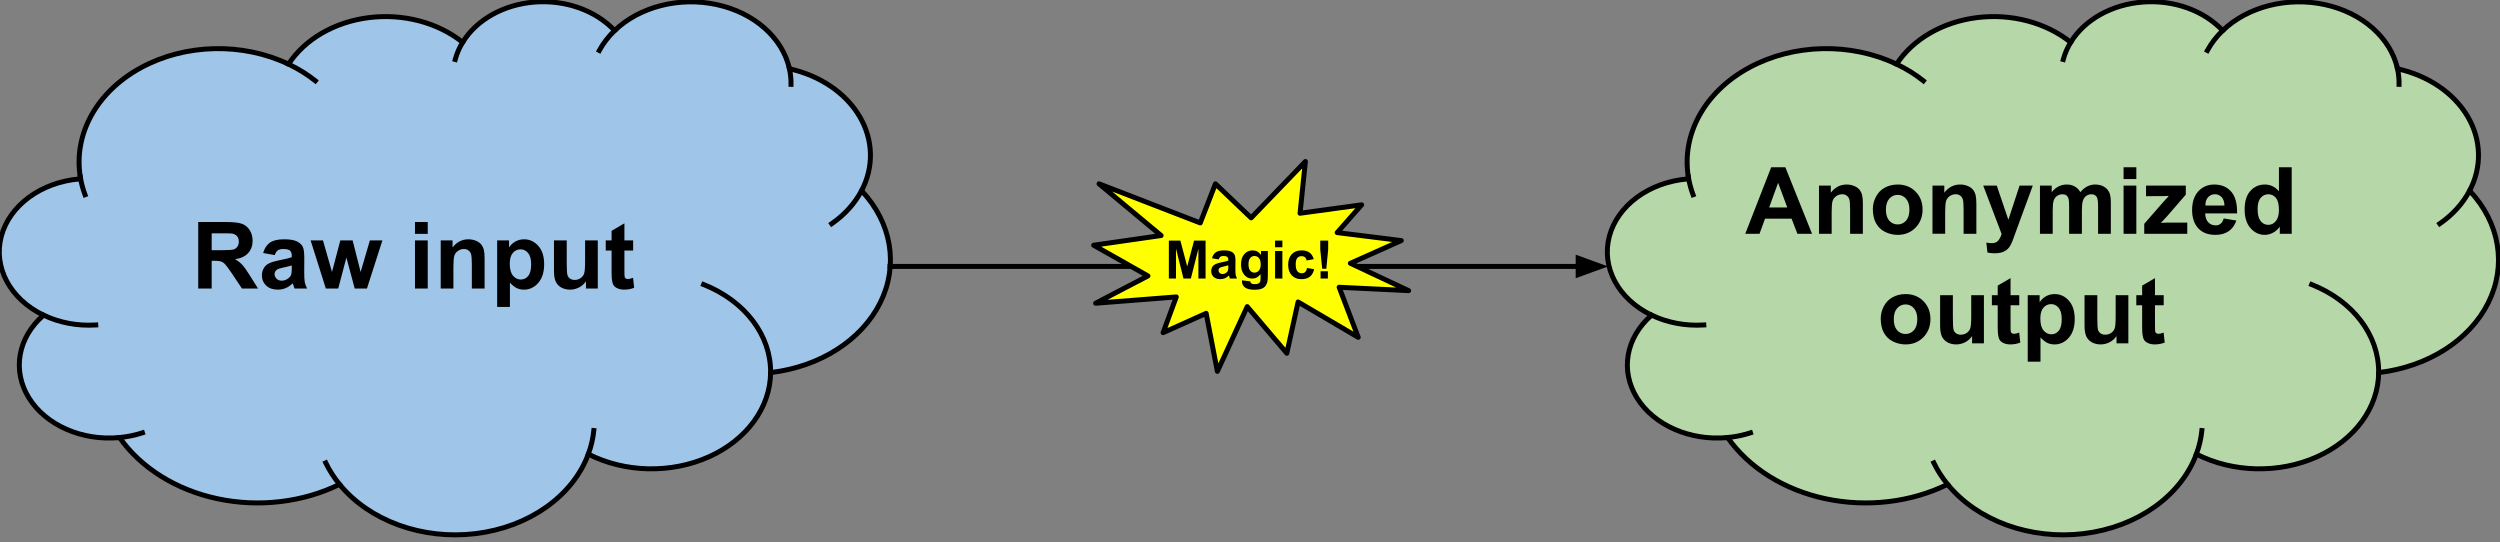 <svg version="1.1" viewBox="0.0 0.0 502.034 108.84" fill="none" stroke="none" stroke-linecap="square" stroke-miterlimit="10" xmlns:xlink="http://www.w3.org/1999/xlink" xmlns="http://www.w3.org/2000/svg"><rect x="0.0" y="0.0" width="502.034" height="108.84" fill="#808080" stroke="none"/><clipPath id="p.0"><path d="m0 0l502.034 0l0 108.84l-502.034 0l0 -108.84z" clip-rule="nonzero"/></clipPath><g clip-path="url(#p.0)"><path fill="#000000" fill-opacity="0.0" d="m0 0l502.034 0l0 108.84l-502.034 0z" fill-rule="evenodd"/><path fill="#b6d7a8" d="m339.054 35.596l0 0c-1.441 -8.632 3.29 -17.178 12.186 -22.01c8.896 -4.832 20.396 -5.104 29.621 -0.7l0 0c3.268 -5.019 9.249 -8.485 16.134 -9.348c6.885 -0.863 13.865 0.977 18.83 4.963l0 0c2.784 -4.551 8.25 -7.608 14.458 -8.087c6.208 -0.479 12.281 1.687 16.062 5.731l0 0c5.029 -4.824 13.031 -6.855 20.542 -5.214c7.512 1.641 13.184 6.658 14.563 12.881l0 0c6.162 1.37 11.294 4.853 14.071 9.548c2.777 4.695 2.927 10.143 0.41 14.936l0 0c6.067 6.437 7.487 15.014 3.728 22.53c-3.758 7.516 -12.13 12.843 -21.99 13.992c-0.069 7.054 -4.816 13.527 -12.409 16.924c-7.594 3.397 -16.849 3.187 -24.198 -0.549c-3.13 8.449 -11.942 14.665 -22.627 15.964c-10.685 1.299 -21.329 -2.554 -27.333 -9.893c-7.359 3.617 -16.19 4.659 -24.5 2.891c-8.31 -1.768 -15.399 -6.198 -19.668 -12.29l0 0c-7.52 0.717 -14.791 -2.459 -18.205 -7.952c-3.413 -5.493 -2.242 -12.134 2.932 -16.626l0 0c-6.708 -3.218 -10.131 -9.605 -8.484 -15.829c1.647 -6.224 7.992 -10.875 15.724 -11.529z" fill-rule="evenodd"/><path fill="#000000" fill-opacity="0.0" d="m331.665 63.285l0 0c3.166 1.519 6.823 2.208 10.48 1.974m4.79 22.604c1.573 -0.15 3.115 -0.468 4.585 -0.945m39.58 10.343c-1.106 -1.352 -2.032 -2.797 -2.763 -4.31m52.724 -1.761l0 0c0.571 -1.54 0.941 -3.126 1.103 -4.73m35.503 -11.644c0.074 -7.51 -5.159 -14.387 -13.452 -17.676m31.714 -18.845c-1.343 2.557 -3.393 4.826 -5.99 6.628m-8.491 -31.112l0 0c0.229 1.033 0.335 2.081 0.316 3.13m-35.421 -10.797l0 0c-1.255 1.203 -2.288 2.548 -3.069 3.992m-27.452 -1.636l0 0c-0.669 1.093 -1.168 2.249 -1.486 3.443m-33.478 0.942l0 0c1.952 0.932 3.758 2.053 5.378 3.34m-47.185 19.37l0 0c0.199 1.19 0.512 2.365 0.939 3.514" fill-rule="evenodd"/><path stroke="#000000" stroke-width="1.0" stroke-linejoin="round" stroke-linecap="butt" d="m339.054 35.596l0 0c-1.441 -8.632 3.29 -17.178 12.186 -22.01c8.896 -4.832 20.396 -5.104 29.621 -0.7l0 0c3.268 -5.019 9.249 -8.485 16.134 -9.348c6.885 -0.863 13.865 0.977 18.83 4.963l0 0c2.784 -4.551 8.25 -7.608 14.458 -8.087c6.208 -0.479 12.281 1.687 16.062 5.731l0 0c5.029 -4.824 13.031 -6.855 20.542 -5.214c7.512 1.641 13.184 6.658 14.563 12.881l0 0c6.162 1.37 11.294 4.853 14.071 9.548c2.777 4.695 2.927 10.143 0.41 14.936l0 0c6.067 6.437 7.487 15.014 3.728 22.53c-3.758 7.516 -12.13 12.843 -21.99 13.992c-0.069 7.054 -4.816 13.527 -12.409 16.924c-7.594 3.397 -16.849 3.187 -24.198 -0.549c-3.13 8.449 -11.942 14.665 -22.627 15.964c-10.685 1.299 -21.329 -2.554 -27.333 -9.893c-7.359 3.617 -16.19 4.659 -24.5 2.891c-8.31 -1.768 -15.399 -6.198 -19.668 -12.29l0 0c-7.52 0.717 -14.791 -2.459 -18.205 -7.952c-3.413 -5.493 -2.242 -12.134 2.932 -16.626l0 0c-6.708 -3.218 -10.131 -9.605 -8.484 -15.829c1.647 -6.224 7.992 -10.875 15.724 -11.529z" fill-rule="evenodd"/><path stroke="#000000" stroke-width="1.0" stroke-linejoin="round" stroke-linecap="butt" d="m331.665 63.285l0 0c3.166 1.519 6.823 2.208 10.48 1.974m4.79 22.604c1.573 -0.15 3.115 -0.468 4.585 -0.945m39.58 10.343c-1.106 -1.352 -2.032 -2.797 -2.763 -4.31m52.724 -1.761l0 0c0.571 -1.54 0.941 -3.126 1.103 -4.73m35.503 -11.644c0.074 -7.51 -5.159 -14.387 -13.452 -17.676m31.714 -18.845c-1.343 2.557 -3.393 4.826 -5.99 6.628m-8.491 -31.112l0 0c0.229 1.033 0.335 2.081 0.316 3.13m-35.421 -10.797l0 0c-1.255 1.203 -2.288 2.548 -3.069 3.992m-27.452 -1.636l0 0c-0.669 1.093 -1.168 2.249 -1.486 3.443m-33.478 0.942l0 0c1.952 0.932 3.758 2.053 5.378 3.34m-47.185 19.37l0 0c0.199 1.19 0.512 2.365 0.939 3.514" fill-rule="evenodd"/><path fill="#000000" d="m363.881 46.946l-2.938 0l-1.172 -3.031l-5.328 0l-1.109 3.031l-2.859 0l5.203 -13.359l2.844 0l5.359 13.359zm-4.969 -5.281l-1.844 -4.953l-1.797 4.953l3.641 0zm15.176 5.281l-2.562 0l0 -4.938q0 -1.562 -0.172 -2.016q-0.156 -0.469 -0.531 -0.719q-0.359 -0.266 -0.875 -0.266q-0.672 0 -1.203 0.375q-0.531 0.359 -0.734 0.969q-0.188 0.594 -0.188 2.219l0 4.375l-2.547 0l0 -9.672l2.375 0l0 1.422q1.266 -1.641 3.188 -1.641q0.844 0 1.547 0.312q0.703 0.297 1.062 0.781q0.359 0.469 0.5 1.078q0.141 0.594 0.141 1.703l0 6.016zm2.005 -4.969q0 -1.281 0.625 -2.469q0.625 -1.203 1.781 -1.828q1.156 -0.625 2.578 -0.625q2.188 0 3.594 1.422q1.406 1.422 1.406 3.609q0 2.188 -1.422 3.641q-1.422 1.438 -3.562 1.438q-1.328 0 -2.547 -0.594q-1.203 -0.609 -1.828 -1.766q-0.625 -1.172 -0.625 -2.828zm2.625 0.125q0 1.453 0.672 2.219q0.688 0.75 1.688 0.75q1.0 0 1.672 -0.75q0.688 -0.766 0.688 -2.234q0 -1.422 -0.688 -2.188q-0.672 -0.766 -1.672 -0.766q-1.0 0 -1.688 0.766q-0.672 0.766 -0.672 2.203zm18.162 4.844l-2.562 0l0 -4.938q0 -1.562 -0.172 -2.016q-0.156 -0.469 -0.531 -0.719q-0.359 -0.266 -0.875 -0.266q-0.672 0 -1.203 0.375q-0.531 0.359 -0.734 0.969q-0.188 0.594 -0.188 2.219l0 4.375l-2.547 0l0 -9.672l2.375 0l0 1.422q1.266 -1.641 3.188 -1.641q0.844 0 1.547 0.312q0.703 0.297 1.062 0.781q0.359 0.469 0.5 1.078q0.141 0.594 0.141 1.703l0 6.016zm1.38 -9.672l2.719 0l2.328 6.859l2.25 -6.859l2.656 0l-3.422 9.312l-0.609 1.688q-0.328 0.844 -0.641 1.281q-0.312 0.453 -0.703 0.719q-0.391 0.281 -0.969 0.438q-0.578 0.156 -1.312 0.156q-0.734 0 -1.453 -0.156l-0.219 -2.0q0.594 0.125 1.078 0.125q0.891 0 1.312 -0.531q0.438 -0.516 0.672 -1.328l-3.688 -9.703zm11.391 0l2.359 0l0 1.312q1.266 -1.531 3.016 -1.531q0.938 0 1.609 0.391q0.688 0.375 1.125 1.141q0.641 -0.766 1.375 -1.141q0.75 -0.391 1.578 -0.391q1.062 0 1.797 0.438q0.75 0.422 1.109 1.266q0.266 0.625 0.266 2.0l0 6.188l-2.562 0l0 -5.531q0 -1.438 -0.266 -1.859q-0.344 -0.547 -1.094 -0.547q-0.531 0 -1.016 0.328q-0.469 0.328 -0.672 0.969q-0.203 0.625 -0.203 2.0l0 4.641l-2.562 0l0 -5.297q0 -1.422 -0.141 -1.828q-0.141 -0.406 -0.422 -0.609q-0.281 -0.203 -0.781 -0.203q-0.594 0 -1.062 0.328q-0.469 0.312 -0.688 0.922q-0.203 0.594 -0.203 1.984l0 4.703l-2.562 0l0 -9.672zm16.792 -1.312l0 -2.375l2.562 0l0 2.375l-2.562 0zm0 10.984l0 -9.672l2.562 0l0 9.672l-2.562 0zm4.152 0l0 -2.0l3.625 -4.156q0.891 -1.016 1.312 -1.453q-0.438 0.031 -1.172 0.047l-3.406 0.016l0 -2.125l7.984 0l0 1.812l-3.688 4.266l-1.312 1.406q1.078 -0.062 1.328 -0.062l3.969 0l0 2.25l-8.641 0zm15.953 -3.078l2.547 0.422q-0.484 1.406 -1.547 2.141q-1.062 0.734 -2.656 0.734q-2.516 0 -3.734 -1.656q-0.953 -1.312 -0.953 -3.328q0 -2.406 1.25 -3.766q1.266 -1.359 3.188 -1.359q2.156 0 3.406 1.422q1.25 1.422 1.188 4.375l-6.406 0q0.031 1.141 0.609 1.781q0.594 0.625 1.484 0.625q0.594 0 1.0 -0.328q0.422 -0.328 0.625 -1.062zm0.156 -2.594q-0.031 -1.109 -0.578 -1.688q-0.547 -0.578 -1.328 -0.578q-0.844 0 -1.391 0.609q-0.547 0.609 -0.531 1.656l3.828 0zm13.501 5.672l-2.391 0l0 -1.422q-0.594 0.828 -1.406 1.234q-0.797 0.406 -1.609 0.406q-1.672 0 -2.859 -1.344q-1.188 -1.344 -1.188 -3.75q0 -2.453 1.156 -3.734q1.156 -1.281 2.922 -1.281q1.625 0 2.812 1.344l0 -4.812l2.562 0l0 13.359zm-6.844 -5.047q0 1.547 0.438 2.234q0.609 1.016 1.719 1.016q0.891 0 1.5 -0.75q0.625 -0.766 0.625 -2.25q0 -1.672 -0.609 -2.406q-0.594 -0.734 -1.531 -0.734q-0.906 0 -1.531 0.734q-0.609 0.719 -0.609 2.156z" fill-rule="nonzero"/><path fill="#000000" d="m377.674 63.977q0 -1.281 0.625 -2.469q0.625 -1.203 1.781 -1.828q1.156 -0.625 2.578 -0.625q2.188 0 3.594 1.422q1.406 1.422 1.406 3.609q0 2.188 -1.422 3.641q-1.422 1.438 -3.562 1.438q-1.328 0 -2.547 -0.594q-1.203 -0.609 -1.828 -1.766q-0.625 -1.172 -0.625 -2.828zm2.625 0.125q0 1.453 0.672 2.219q0.688 0.75 1.688 0.75q1.0 0 1.672 -0.75q0.688 -0.766 0.688 -2.234q0 -1.422 -0.688 -2.188q-0.672 -0.766 -1.672 -0.766q-1.0 0 -1.688 0.766q-0.672 0.766 -0.672 2.203zm15.724 4.844l0 -1.453q-0.531 0.781 -1.391 1.234q-0.859 0.438 -1.812 0.438q-0.969 0 -1.75 -0.422q-0.766 -0.438 -1.125 -1.203q-0.344 -0.781 -0.344 -2.141l0 -6.125l2.562 0l0 4.438q0 2.047 0.141 2.516q0.141 0.453 0.516 0.719q0.375 0.266 0.953 0.266q0.656 0 1.172 -0.359q0.516 -0.359 0.703 -0.891q0.203 -0.531 0.203 -2.609l0 -4.078l2.547 0l0 9.672l-2.375 0zm9.474 -9.672l0 2.031l-1.75 0l0 3.906q0 1.188 0.047 1.391q0.047 0.188 0.219 0.312q0.188 0.125 0.438 0.125q0.359 0 1.031 -0.25l0.219 2.0q-0.891 0.375 -2.016 0.375q-0.703 0 -1.266 -0.234q-0.547 -0.234 -0.812 -0.594q-0.25 -0.375 -0.344 -1.0q-0.094 -0.453 -0.094 -1.812l0 -4.219l-1.172 0l0 -2.031l1.172 0l0 -1.922l2.578 -1.5l0 3.422l1.75 0zm1.697 0l2.391 0l0 1.422q0.469 -0.734 1.25 -1.188q0.797 -0.453 1.766 -0.453q1.688 0 2.859 1.328q1.172 1.312 1.172 3.672q0 2.422 -1.188 3.766q-1.188 1.344 -2.859 1.344q-0.812 0 -1.469 -0.312q-0.641 -0.328 -1.359 -1.094l0 4.875l-2.562 0l0 -13.359zm2.531 4.672q0 1.625 0.641 2.406q0.656 0.781 1.578 0.781q0.906 0 1.484 -0.719q0.594 -0.719 0.594 -2.344q0 -1.516 -0.609 -2.25q-0.609 -0.75 -1.516 -0.75q-0.938 0 -1.562 0.734q-0.609 0.719 -0.609 2.141zm15.302 5.0l0 -1.453q-0.531 0.781 -1.391 1.234q-0.859 0.438 -1.812 0.438q-0.969 0 -1.75 -0.422q-0.766 -0.438 -1.125 -1.203q-0.344 -0.781 -0.344 -2.141l0 -6.125l2.562 0l0 4.438q0 2.047 0.141 2.516q0.141 0.453 0.516 0.719q0.375 0.266 0.953 0.266q0.656 0 1.172 -0.359q0.516 -0.359 0.703 -0.891q0.203 -0.531 0.203 -2.609l0 -4.078l2.547 0l0 9.672l-2.375 0zm9.474 -9.672l0 2.031l-1.75 0l0 3.906q0 1.188 0.047 1.391q0.047 0.188 0.219 0.312q0.188 0.125 0.438 0.125q0.359 0 1.031 -0.25l0.219 2.0q-0.891 0.375 -2.016 0.375q-0.703 0 -1.266 -0.234q-0.547 -0.234 -0.812 -0.594q-0.25 -0.375 -0.344 -1.0q-0.094 -0.453 -0.094 -1.812l0 -4.219l-1.172 0l0 -2.031l1.172 0l0 -1.922l2.578 -1.5l0 3.422l1.75 0z" fill-rule="nonzero"/><path fill="#9fc5e8" d="m16.135 35.596l0 0c-1.441 -8.632 3.29 -17.178 12.186 -22.01c8.896 -4.832 20.396 -5.104 29.621 -0.7l0 0c3.268 -5.019 9.249 -8.485 16.134 -9.348c6.885 -0.863 13.865 0.977 18.83 4.963l0 0c2.784 -4.551 8.25 -7.608 14.458 -8.087c6.208 -0.479 12.281 1.687 16.062 5.731l0 0c5.029 -4.824 13.031 -6.855 20.542 -5.214c7.512 1.641 13.184 6.658 14.563 12.881l0 0c6.162 1.37 11.294 4.853 14.071 9.548c2.777 4.695 2.927 10.143 0.41 14.936l0 0c6.067 6.437 7.487 15.014 3.728 22.53c-3.758 7.516 -12.13 12.843 -21.99 13.992c-0.07 7.054 -4.816 13.527 -12.409 16.924c-7.594 3.397 -16.849 3.187 -24.198 -0.549c-3.13 8.449 -11.942 14.665 -22.627 15.964c-10.685 1.299 -21.329 -2.554 -27.333 -9.893c-7.359 3.617 -16.19 4.659 -24.5 2.891c-8.31 -1.768 -15.399 -6.198 -19.668 -12.29l0 0c-7.52 0.717 -14.791 -2.459 -18.205 -7.952c-3.413 -5.493 -2.242 -12.134 2.932 -16.626l0 0c-6.708 -3.218 -10.131 -9.605 -8.484 -15.829c1.647 -6.224 7.992 -10.875 15.724 -11.529z" fill-rule="evenodd"/><path fill="#000000" fill-opacity="0.0" d="m8.746 63.285l0 0c3.166 1.519 6.823 2.208 10.48 1.974m4.79 22.604c1.573 -0.15 3.115 -0.468 4.585 -0.945m39.58 10.343c-1.106 -1.352 -2.032 -2.797 -2.763 -4.31m52.724 -1.761l0 0c0.571 -1.54 0.941 -3.126 1.103 -4.73m35.503 -11.644c0.074 -7.51 -5.159 -14.387 -13.452 -17.676m31.714 -18.845c-1.343 2.557 -3.393 4.826 -5.99 6.628m-8.491 -31.112l0 0c0.229 1.033 0.335 2.081 0.316 3.13m-35.421 -10.797l0 0c-1.255 1.203 -2.288 2.548 -3.069 3.992m-27.452 -1.636l0 0c-0.669 1.093 -1.168 2.249 -1.486 3.443m-33.478 0.942l0 0c1.952 0.932 3.758 2.053 5.378 3.34m-47.185 19.37l0 0c0.199 1.19 0.512 2.365 0.939 3.514" fill-rule="evenodd"/><path stroke="#000000" stroke-width="1.0" stroke-linejoin="round" stroke-linecap="butt" d="m16.135 35.596l0 0c-1.441 -8.632 3.29 -17.178 12.186 -22.01c8.896 -4.832 20.396 -5.104 29.621 -0.7l0 0c3.268 -5.019 9.249 -8.485 16.134 -9.348c6.885 -0.863 13.865 0.977 18.83 4.963l0 0c2.784 -4.551 8.25 -7.608 14.458 -8.087c6.208 -0.479 12.281 1.687 16.062 5.731l0 0c5.029 -4.824 13.031 -6.855 20.542 -5.214c7.512 1.641 13.184 6.658 14.563 12.881l0 0c6.162 1.37 11.294 4.853 14.071 9.548c2.777 4.695 2.927 10.143 0.41 14.936l0 0c6.067 6.437 7.487 15.014 3.728 22.53c-3.758 7.516 -12.13 12.843 -21.99 13.992c-0.07 7.054 -4.816 13.527 -12.409 16.924c-7.594 3.397 -16.849 3.187 -24.198 -0.549c-3.13 8.449 -11.942 14.665 -22.627 15.964c-10.685 1.299 -21.329 -2.554 -27.333 -9.893c-7.359 3.617 -16.19 4.659 -24.5 2.891c-8.31 -1.768 -15.399 -6.198 -19.668 -12.29l0 0c-7.52 0.717 -14.791 -2.459 -18.205 -7.952c-3.413 -5.493 -2.242 -12.134 2.932 -16.626l0 0c-6.708 -3.218 -10.131 -9.605 -8.484 -15.829c1.647 -6.224 7.992 -10.875 15.724 -11.529z" fill-rule="evenodd"/><path stroke="#000000" stroke-width="1.0" stroke-linejoin="round" stroke-linecap="butt" d="m8.746 63.285l0 0c3.166 1.519 6.823 2.208 10.48 1.974m4.79 22.604c1.573 -0.15 3.115 -0.468 4.585 -0.945m39.58 10.343c-1.106 -1.352 -2.032 -2.797 -2.763 -4.31m52.724 -1.761l0 0c0.571 -1.54 0.941 -3.126 1.103 -4.73m35.503 -11.644c0.074 -7.51 -5.159 -14.387 -13.452 -17.676m31.714 -18.845c-1.343 2.557 -3.393 4.826 -5.99 6.628m-8.491 -31.112l0 0c0.229 1.033 0.335 2.081 0.316 3.13m-35.421 -10.797l0 0c-1.255 1.203 -2.288 2.548 -3.069 3.992m-27.452 -1.636l0 0c-0.669 1.093 -1.168 2.249 -1.486 3.443m-33.478 0.942l0 0c1.952 0.932 3.758 2.053 5.378 3.34m-47.185 19.37l0 0c0.199 1.19 0.512 2.365 0.939 3.514" fill-rule="evenodd"/><path fill="#000000" d="m39.806 57.946l0 -13.359l5.688 0q2.141 0 3.109 0.359q0.969 0.359 1.547 1.281q0.578 0.922 0.578 2.109q0 1.5 -0.891 2.484q-0.875 0.969 -2.625 1.234q0.875 0.5 1.438 1.125q0.578 0.609 1.531 2.156l1.641 2.609l-3.234 0l-1.938 -2.906q-1.047 -1.562 -1.438 -1.969q-0.375 -0.406 -0.812 -0.547q-0.422 -0.156 -1.344 -0.156l-0.547 0l0 5.578l-2.703 0zm2.703 -7.703l2.0 0q1.938 0 2.422 -0.156q0.484 -0.172 0.75 -0.578q0.281 -0.406 0.281 -1.0q0 -0.672 -0.359 -1.078q-0.359 -0.422 -1.016 -0.531q-0.328 -0.047 -1.969 -0.047l-2.109 0l0 3.391zm12.66 0.984l-2.328 -0.422q0.406 -1.406 1.359 -2.078q0.953 -0.672 2.844 -0.672q1.703 0 2.547 0.406q0.844 0.406 1.172 1.031q0.344 0.625 0.344 2.281l-0.016 3.0q0 1.266 0.109 1.875q0.125 0.609 0.469 1.297l-2.531 0q-0.109 -0.25 -0.25 -0.75q-0.062 -0.234 -0.094 -0.312q-0.656 0.641 -1.406 0.969q-0.734 0.312 -1.594 0.312q-1.484 0 -2.344 -0.812q-0.859 -0.812 -0.859 -2.047q0 -0.828 0.391 -1.469q0.391 -0.641 1.094 -0.969q0.703 -0.344 2.031 -0.609q1.797 -0.328 2.484 -0.625l0 -0.25q0 -0.75 -0.359 -1.062q-0.359 -0.312 -1.375 -0.312q-0.688 0 -1.078 0.281q-0.375 0.266 -0.609 0.938zm3.422 2.078q-0.484 0.156 -1.562 0.391q-1.062 0.219 -1.391 0.438q-0.5 0.359 -0.5 0.906q0 0.531 0.406 0.938q0.406 0.391 1.016 0.391q0.703 0 1.328 -0.469q0.469 -0.344 0.609 -0.844q0.094 -0.328 0.094 -1.25l0 -0.5zm6.844 4.641l-3.062 -9.672l2.484 0l1.812 6.344l1.672 -6.344l2.469 0l1.609 6.344l1.859 -6.344l2.516 0l-3.109 9.672l-2.453 0l-1.672 -6.219l-1.641 6.219l-2.484 0zm17.898 -10.984l0 -2.375l2.562 0l0 2.375l-2.562 0zm0 10.984l0 -9.672l2.562 0l0 9.672l-2.562 0zm13.98 0l-2.562 0l0 -4.938q0 -1.562 -0.172 -2.016q-0.156 -0.469 -0.531 -0.719q-0.359 -0.266 -0.875 -0.266q-0.672 0 -1.203 0.375q-0.531 0.359 -0.734 0.969q-0.188 0.594 -0.188 2.219l0 4.375l-2.547 0l0 -9.672l2.375 0l0 1.422q1.266 -1.641 3.188 -1.641q0.844 0 1.547 0.312q0.703 0.297 1.062 0.781q0.359 0.469 0.5 1.078q0.141 0.594 0.141 1.703l0 6.016zm2.521 -9.672l2.391 0l0 1.422q0.469 -0.734 1.25 -1.188q0.797 -0.453 1.766 -0.453q1.688 0 2.859 1.328q1.172 1.312 1.172 3.672q0 2.422 -1.188 3.766q-1.188 1.344 -2.859 1.344q-0.812 0 -1.469 -0.312q-0.641 -0.328 -1.359 -1.094l0 4.875l-2.562 0l0 -13.359zm2.531 4.672q0 1.625 0.641 2.406q0.656 0.781 1.578 0.781q0.906 0 1.484 -0.719q0.594 -0.719 0.594 -2.344q0 -1.516 -0.609 -2.25q-0.609 -0.75 -1.516 -0.75q-0.938 0 -1.562 0.734q-0.609 0.719 -0.609 2.141zm15.302 5.0l0 -1.453q-0.531 0.781 -1.391 1.234q-0.859 0.438 -1.812 0.438q-0.969 0 -1.75 -0.422q-0.766 -0.438 -1.125 -1.203q-0.344 -0.781 -0.344 -2.141l0 -6.125l2.562 0l0 4.438q0 2.047 0.141 2.516q0.141 0.453 0.516 0.719q0.375 0.266 0.953 0.266q0.656 0 1.172 -0.359q0.516 -0.359 0.703 -0.891q0.203 -0.531 0.203 -2.609l0 -4.078l2.547 0l0 9.672l-2.375 0zm9.474 -9.672l0 2.031l-1.75 0l0 3.906q0 1.188 0.047 1.391q0.047 0.188 0.219 0.312q0.188 0.125 0.438 0.125q0.359 0 1.031 -0.25l0.219 2.0q-0.891 0.375 -2.016 0.375q-0.703 0 -1.266 -0.234q-0.547 -0.234 -0.812 -0.594q-0.25 -0.375 -0.344 -1.0q-0.094 -0.453 -0.094 -1.812l0 -4.219l-1.172 0l0 -2.031l1.172 0l0 -1.922l2.578 -1.5l0 3.422l1.75 0z" fill-rule="nonzero"/><path fill="#000000" fill-opacity="0.0" d="m178.73 53.505l144.189 0" fill-rule="evenodd"/><path stroke="#000000" stroke-width="1.0" stroke-linejoin="round" stroke-linecap="butt" d="m178.73 53.505l138.189 0" fill-rule="evenodd"/><path fill="#000000" stroke="#000000" stroke-width="1.0" stroke-linecap="butt" d="m316.919 55.157l4.538 -1.652l-4.538 -1.652z" fill-rule="evenodd"/><path fill="#ffff00" d="m251.243 43.751l10.898 -11.315l-1.075 10.389l12.371 -1.693l-4.913 5.576l12.869 1.604l-10.219 4.561l11.692 5.492l-13.946 -0.679l3.83 10.053l-12.078 -7.097l-2.263 10.301l-7.95 -9.368l-5.994 13.003l-2.255 -11.653l-8.647 3.882l2.65 -7.179l-16.198 1.268l10.503 -5.486l-10.898 -6.165l13.548 -1.947l-12.465 -10.383l20.327 7.852l3.045 -7.852z" fill-rule="evenodd"/><path stroke="#000000" stroke-width="1.0" stroke-linejoin="round" stroke-linecap="butt" d="m251.243 43.751l10.898 -11.315l-1.075 10.389l12.371 -1.693l-4.913 5.576l12.869 1.604l-10.219 4.561l11.692 5.492l-13.946 -0.679l3.83 10.053l-12.078 -7.097l-2.263 10.301l-7.95 -9.368l-5.994 13.003l-2.255 -11.653l-8.647 3.882l2.65 -7.179l-16.198 1.268l10.503 -5.486l-10.898 -6.165l13.548 -1.947l-12.465 -10.383l20.327 7.852l3.045 -7.852z" fill-rule="evenodd"/><path fill="#000000" d="m234.722 55.936l0 -7.625l2.312 0l1.375 5.203l1.375 -5.203l2.312 0l0 7.625l-1.438 0l0 -6.0l-1.516 6.0l-1.484 0l-1.5 -6.0l0 6.0l-1.438 0zm9.986 -3.844l-1.328 -0.234q0.219 -0.797 0.766 -1.188q0.547 -0.391 1.625 -0.391q0.984 0 1.453 0.234q0.484 0.234 0.672 0.594q0.203 0.359 0.203 1.312l-0.016 1.703q0 0.719 0.062 1.078q0.078 0.344 0.266 0.734l-1.438 0q-0.062 -0.141 -0.141 -0.438q-0.047 -0.125 -0.062 -0.172q-0.375 0.375 -0.797 0.562q-0.422 0.172 -0.906 0.172q-0.859 0 -1.359 -0.453q-0.484 -0.469 -0.484 -1.188q0 -0.469 0.219 -0.828q0.234 -0.359 0.641 -0.547q0.406 -0.203 1.156 -0.359q1.031 -0.188 1.422 -0.359l0 -0.141q0 -0.422 -0.219 -0.594q-0.203 -0.188 -0.781 -0.188q-0.375 0 -0.594 0.156q-0.219 0.156 -0.359 0.531zm1.953 1.188q-0.281 0.094 -0.891 0.234q-0.609 0.125 -0.797 0.25q-0.281 0.203 -0.281 0.516q0 0.297 0.219 0.531q0.234 0.219 0.594 0.219q0.391 0 0.75 -0.266q0.266 -0.188 0.344 -0.484q0.062 -0.188 0.062 -0.703l0 -0.297zm2.739 3.016l1.672 0.203q0.047 0.297 0.203 0.406q0.203 0.156 0.641 0.156q0.578 0 0.859 -0.172q0.203 -0.109 0.297 -0.375q0.062 -0.172 0.062 -0.672l0 -0.797q-0.656 0.891 -1.656 0.891q-1.109 0 -1.75 -0.938q-0.516 -0.75 -0.516 -1.859q0 -1.391 0.672 -2.125q0.672 -0.734 1.656 -0.734q1.031 0 1.688 0.906l0 -0.781l1.375 0l0 4.969q0 0.969 -0.172 1.453q-0.156 0.484 -0.453 0.766q-0.281 0.281 -0.766 0.438q-0.484 0.156 -1.234 0.156q-1.406 0 -2.0 -0.484q-0.578 -0.484 -0.578 -1.219q0 -0.078 0 -0.188zm1.312 -3.234q0 0.875 0.344 1.281q0.344 0.406 0.828 0.406q0.547 0 0.906 -0.406q0.375 -0.422 0.375 -1.25q0 -0.859 -0.359 -1.266q-0.344 -0.422 -0.891 -0.422q-0.516 0 -0.859 0.406q-0.344 0.406 -0.344 1.25zm5.337 -3.406l0 -1.344l1.469 0l0 1.344l-1.469 0zm0 6.281l0 -5.531l1.469 0l0 5.531l-1.469 0zm7.773 -3.891l-1.438 0.266q-0.078 -0.438 -0.344 -0.656q-0.25 -0.219 -0.656 -0.219q-0.547 0 -0.875 0.375q-0.312 0.375 -0.312 1.266q0 0.984 0.328 1.391q0.328 0.406 0.875 0.406q0.422 0 0.688 -0.234q0.266 -0.25 0.375 -0.828l1.438 0.25q-0.219 0.984 -0.859 1.5q-0.641 0.5 -1.703 0.5q-1.203 0 -1.938 -0.766q-0.719 -0.766 -0.719 -2.109q0 -1.375 0.719 -2.141q0.734 -0.766 1.969 -0.766q1.0 0 1.594 0.438q0.609 0.438 0.859 1.328zm1.692 1.922l-0.391 -3.875l0 -1.781l1.594 0l0 1.781l-0.375 3.875l-0.828 0zm-0.328 1.969l0 -1.469l1.469 0l0 1.469l-1.469 0z" fill-rule="nonzero"/></g></svg>